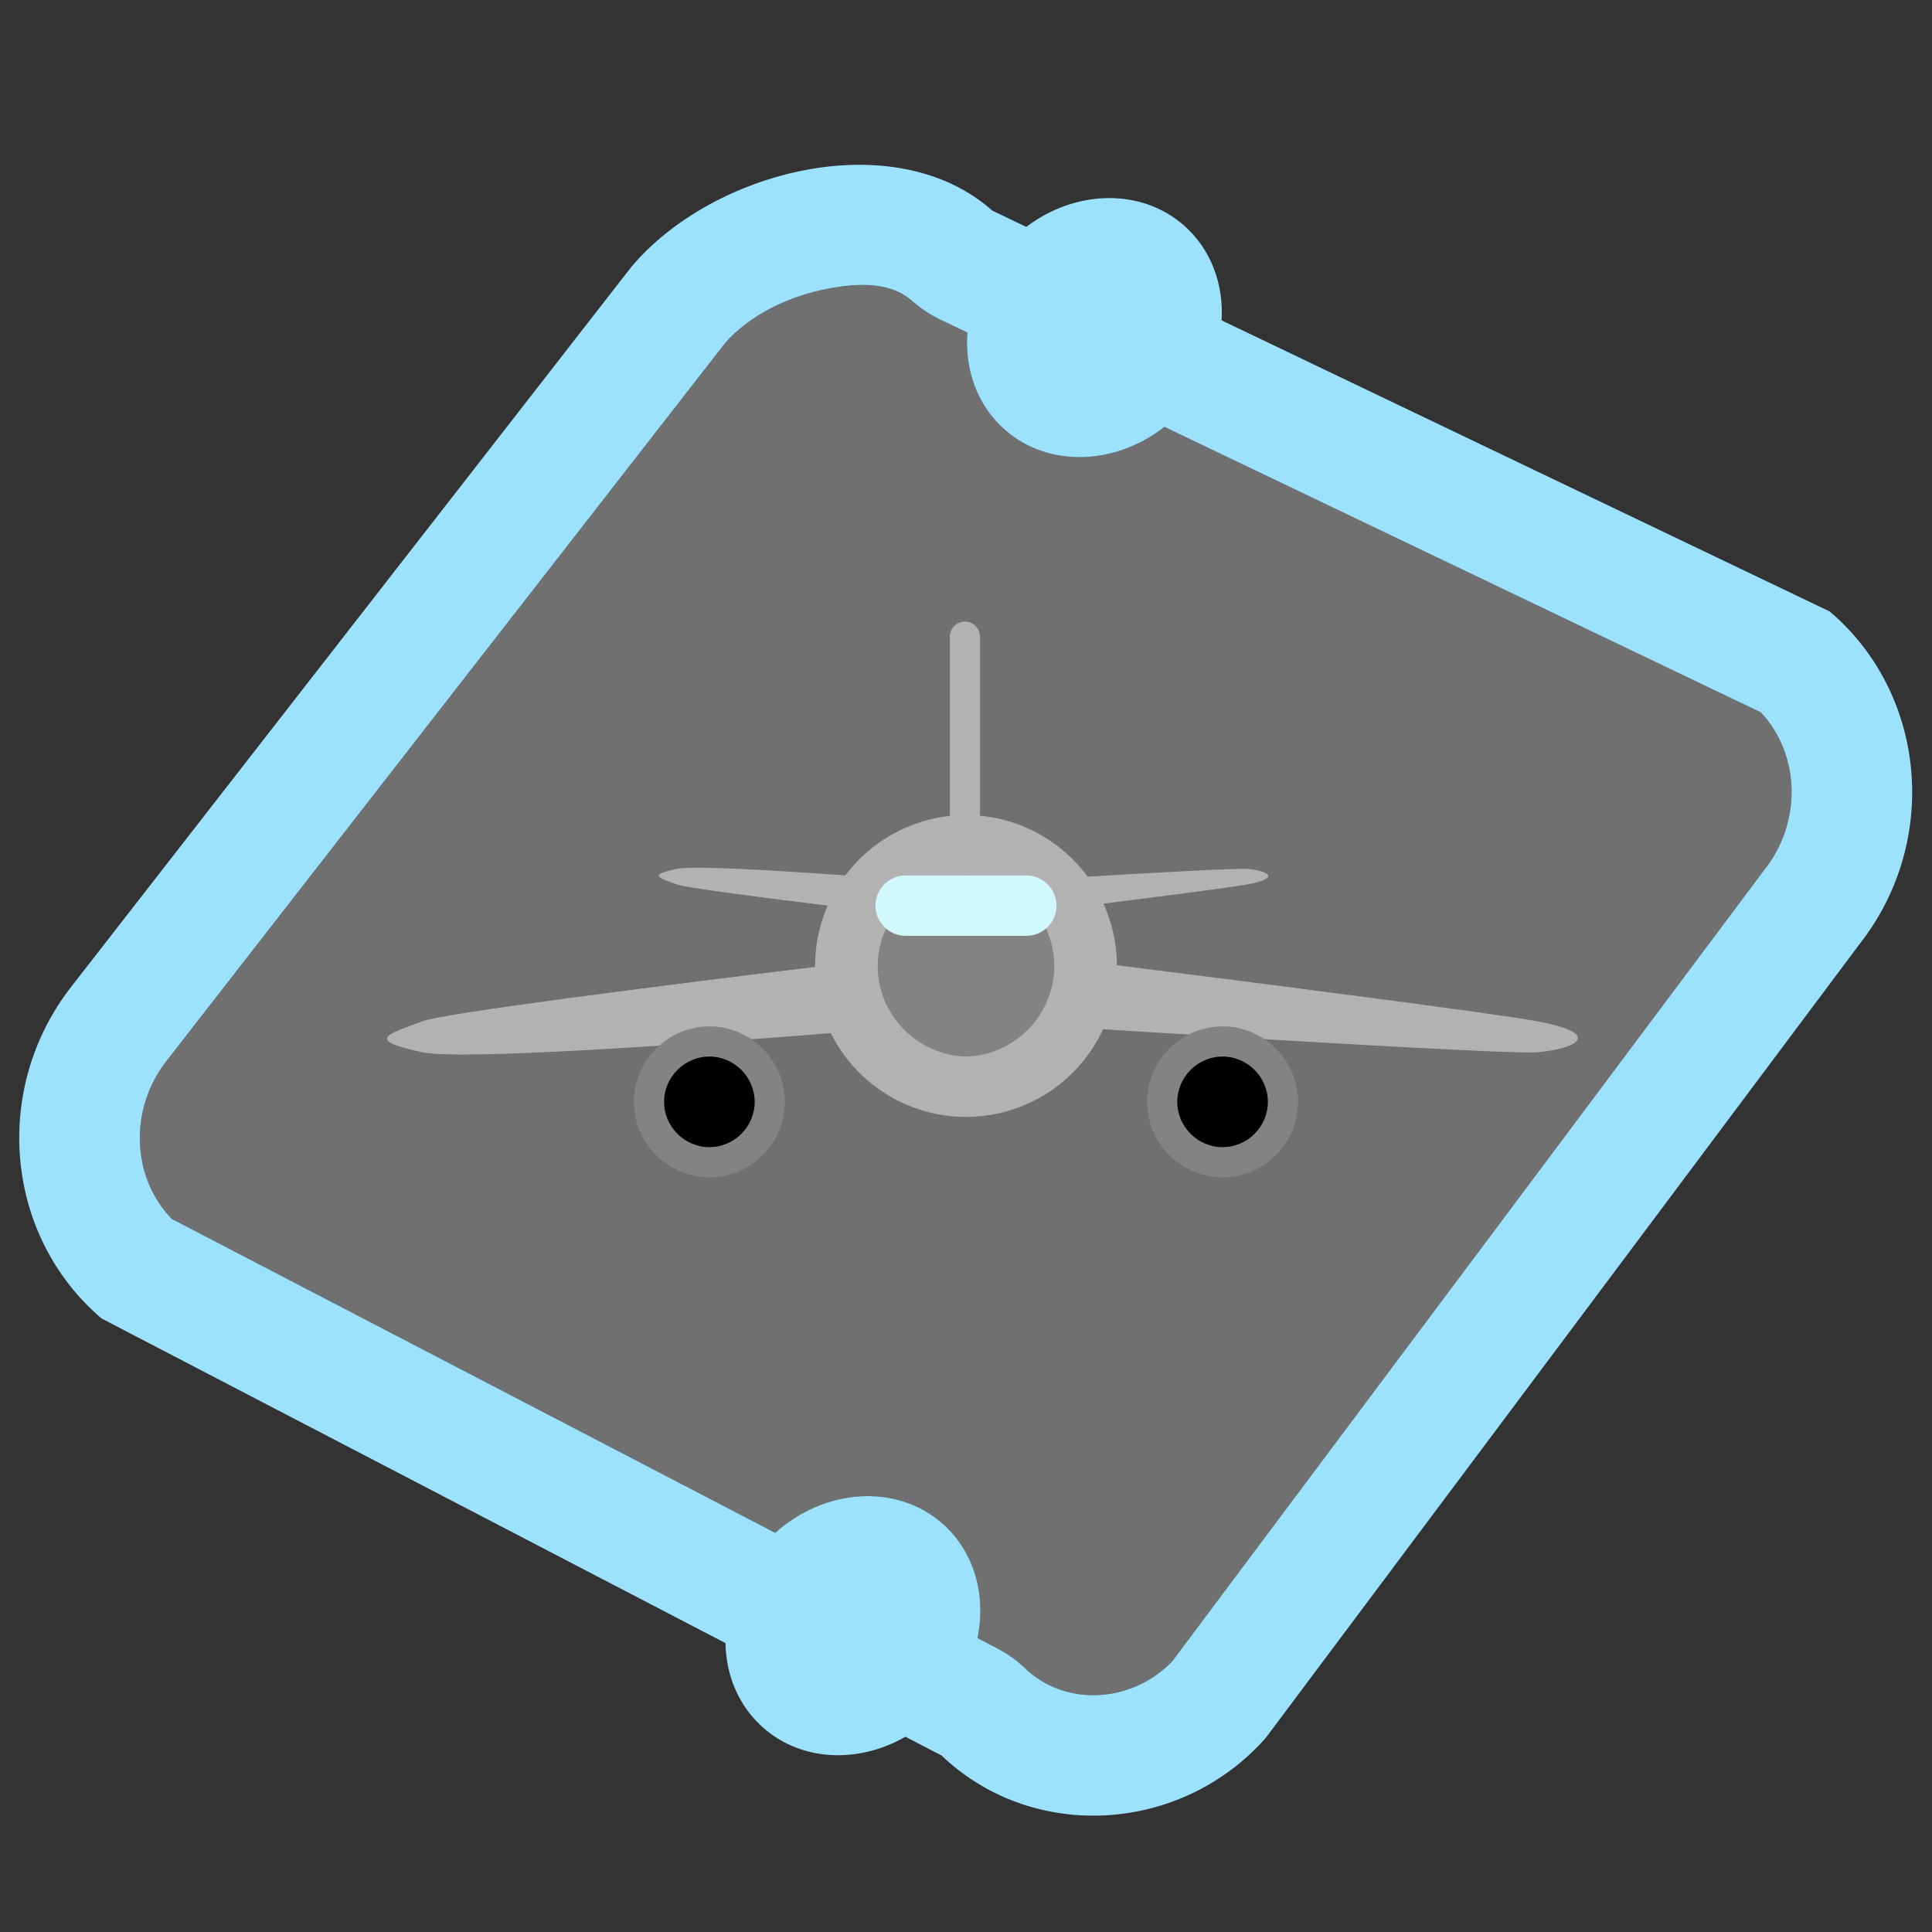 <?xml version="1.0" encoding="UTF-8" standalone="no"?><!DOCTYPE svg PUBLIC "-//W3C//DTD SVG 1.1//EN" "http://www.w3.org/Graphics/SVG/1.1/DTD/svg11.dtd"><svg width="100%" height="100%" viewBox="0 0 64 64" version="1.1" xmlns="http://www.w3.org/2000/svg" xmlns:xlink="http://www.w3.org/1999/xlink" xml:space="preserve" xmlns:serif="http://www.serif.com/" style="fill-rule:evenodd;clip-rule:evenodd;stroke-linejoin:round;stroke-miterlimit:2;"><rect x="0" y="0" width="64" height="64" fill="#333333" stroke="none"/><path d="M32.045,11.016C31.951,12.243 32.371,13.44 33.301,14.249C34.746,15.505 36.951,15.411 38.574,14.141L58.331,23.598C59.638,24.997 59.693,27.223 58.459,28.798L58.404,28.869L38.844,55.018C37.566,56.364 35.451,56.56 34.072,55.369C34.032,55.334 33.993,55.298 33.955,55.262C33.682,55.002 33.374,54.781 33.039,54.606L32.381,54.264C32.675,52.846 32.281,51.391 31.206,50.456C29.684,49.133 27.319,49.308 25.679,50.777L5.689,40.377C4.344,38.981 4.276,36.726 5.522,35.137L5.531,35.126L24.017,11.368C24.823,10.442 26.12,9.81 27.43,9.562C28.43,9.372 29.496,9.33 30.218,9.97C30.497,10.218 30.809,10.425 31.146,10.586L32.045,11.016Z" style="fill:#707070;"/><g id="grey"><path d="M27.522,34.226C22.529,34.618 15.271,35.124 14,34.858C12.03,34.446 12.884,34.249 14,33.828C14.705,33.562 21.842,32.659 27,32.03L27,32C27,31.289 27.149,30.612 27.417,30C25.117,29.718 22.716,29.406 22.425,29.299C21.854,29.088 21.417,28.989 22.425,28.782C22.968,28.671 25.645,28.829 28.002,28.999C28.833,27.891 30.087,27.177 31.464,27.028L31.464,21.09C31.464,20.816 31.69,20.59 31.964,20.59C32.238,20.59 32.464,20.816 32.464,21.09L32.464,27.021C33.885,27.154 35.184,27.889 36.029,29.04C38.406,28.899 40.969,28.758 41.31,28.783C41.965,28.831 42.49,29.088 41.31,29.299C40.758,29.398 38.647,29.671 36.554,29.934C36.837,30.557 36.996,31.247 37,31.974C41.993,32.604 49.403,33.554 50.9,33.828C53.2,34.249 52.18,34.761 50.9,34.858C50.029,34.924 41.744,34.423 36.54,34.096C35.723,35.863 33.947,36.999 32,37C30.105,37 28.366,35.923 27.522,34.226Z" style="fill:#b2b2b2;"/><path d="M23.5,34C24.871,34 26,35.129 26,36.5C26,37.871 24.871,39 23.5,39C22.129,39 21,37.871 21,36.5C21,35.129 22.129,34 23.5,34ZM40.5,34C41.871,34 43,35.129 43,36.5C43,37.871 41.871,39 40.5,39C39.129,39 38,37.871 38,36.5C38,35.129 39.129,34 40.5,34ZM32,29C33.617,29.042 34.924,30.383 34.924,32C34.924,33.617 33.617,34.958 32,35C30.383,34.958 29.076,33.617 29.076,32C29.076,30.383 30.383,29.042 32,29Z" style="fill:#838383;"/></g><g id="black"><path d="M23.5,35C24.323,35 25,35.678 25,36.501C25,37.324 24.323,38.001 23.5,38.001C23.499,38.001 23.499,38.001 23.499,38.001C22.676,38.001 21.999,37.323 21.999,36.501C21.999,35.677 22.676,35 23.5,35C23.5,35 23.5,35 23.5,35ZM40.5,35C41.323,35 42,35.678 42,36.501C42,37.324 41.323,38.001 40.5,38.001C40.499,38.001 40.499,38.001 40.499,38.001C39.676,38.001 38.999,37.323 38.999,36.501C38.999,35.677 39.676,35 40.5,35C40.5,35 40.5,35 40.5,35Z" style="fill:#010001;"/></g><g id="blue"><path d="M35,30C35,30.549 34.549,31 34,31L30,31C29.451,31 29,30.549 29,30C29,29.451 29.451,29 30,29L34,29C34.549,29 35,29.451 35,30Z" style="fill:#d1f8fd;"/><path d="M24.032,54.43L3.369,43.679C0.158,40.95 -0.285,36.061 2.374,32.669L20.914,8.842C23.602,5.643 29.631,4.101 32.873,6.978L33.996,7.516C35.612,6.292 37.779,6.216 39.206,7.456C40.117,8.248 40.539,9.413 40.468,10.613L60.612,20.256C63.823,22.985 64.265,27.874 61.607,31.265L41.933,57.566C39.215,60.649 34.499,61.023 31.457,58.396C31.367,58.318 31.279,58.237 31.192,58.155L29.994,57.532C28.455,58.415 26.58,58.361 25.301,57.249C24.476,56.532 24.052,55.508 24.032,54.43ZM32.045,11.016L31.146,10.586C30.809,10.425 30.497,10.218 30.218,9.97C29.496,9.33 28.43,9.372 27.43,9.562C26.12,9.81 24.823,10.442 24.017,11.368L5.531,35.126L5.522,35.137C4.276,36.726 4.344,38.981 5.689,40.377L25.679,50.777C27.319,49.308 29.684,49.133 31.206,50.456C32.281,51.391 32.675,52.846 32.381,54.264L33.039,54.606C33.373,54.781 33.682,55.001 33.955,55.262C33.993,55.298 34.032,55.334 34.072,55.369C35.451,56.56 37.566,56.364 38.844,55.018L58.404,28.869L58.459,28.798C59.693,27.223 59.638,24.997 58.331,23.598L38.574,14.141C36.951,15.411 34.746,15.505 33.301,14.249C32.371,13.44 31.951,12.243 32.045,11.016Z" style="fill:#9de2fc;"/></g></svg>